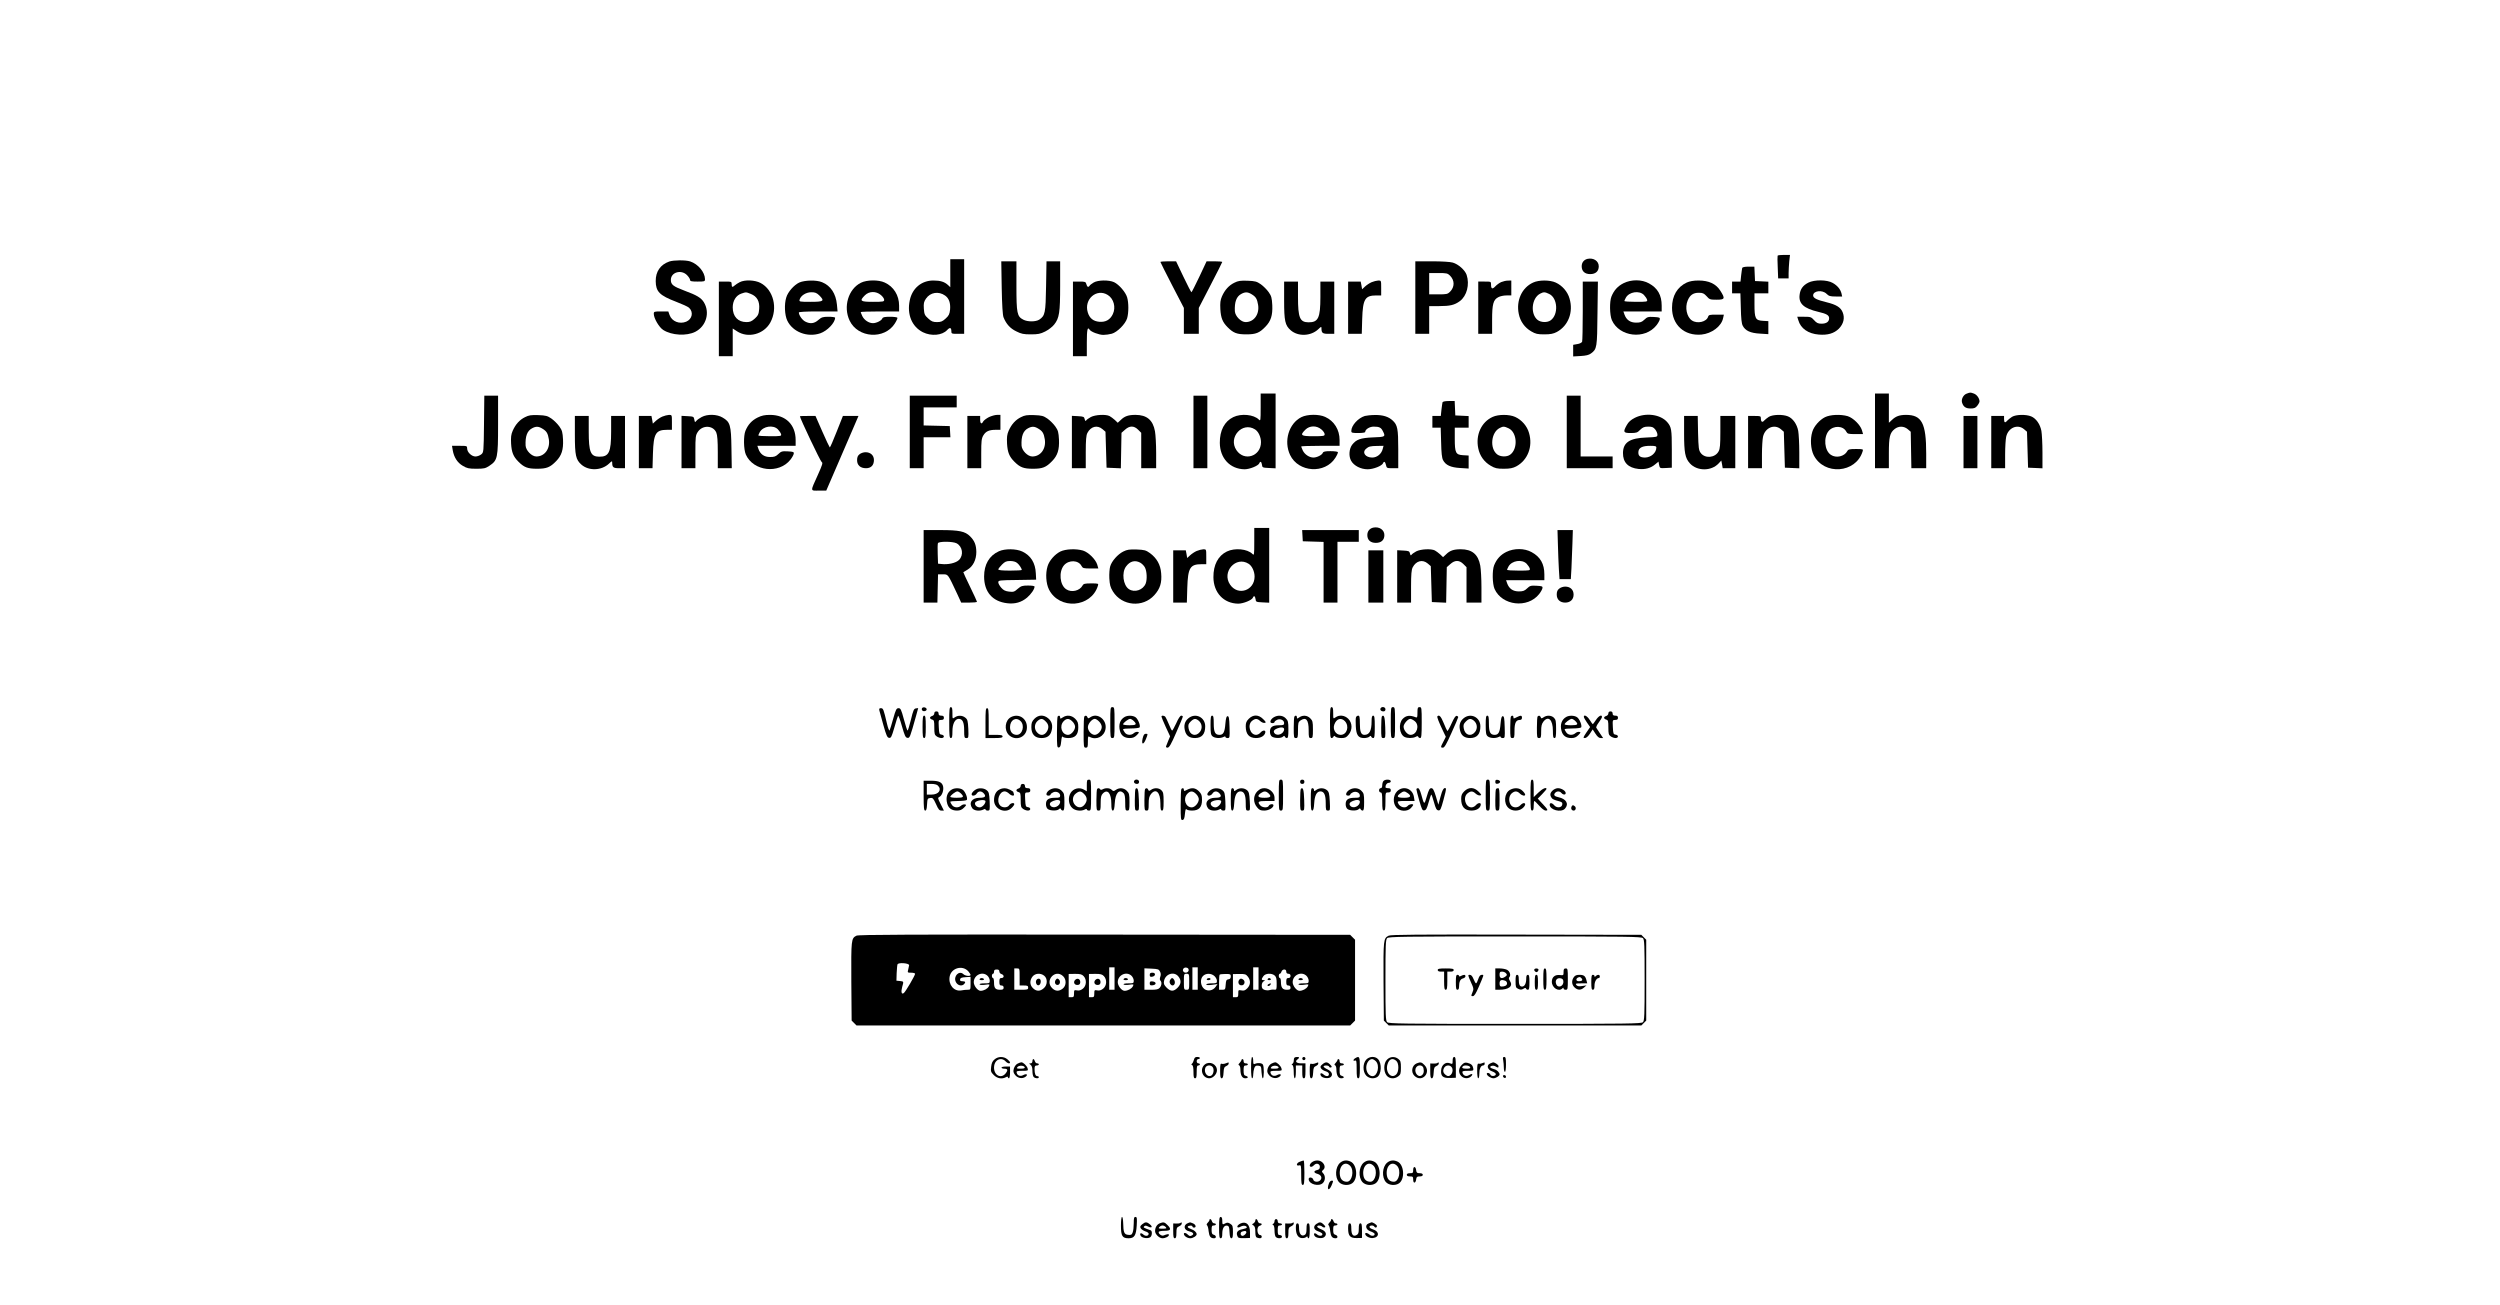 <svg xmlns="http://www.w3.org/2000/svg" version="1.0" width="2344pt" height="1224pt" viewBox="0 0 2344 1224" preserveAspectRatio="xMidYMid meet">

<g transform="translate(0,1224) scale(0.1,-0.1)" fill="#000000" stroke="none">
<path d="M16667 9843 c-2 -5 -2 -54 1 -110 l4 -103 49 0 49 0 0 49 c0 26 3 76 6 110 l7 61 -56 0 c-31 0 -58 -3 -60 -7z"/>
<path d="M14885 9813 c-34 -8 -55 -34 -55 -70 0 -46 29 -73 80 -73 51 0 80 27 80 73 0 50 -49 82 -105 70z"/>
<path d="M8910 9678 l0 -131 -22 21 c-33 30 -71 42 -137 42 -111 0 -198 -73 -221 -186 -28 -132 20 -247 123 -299 79 -39 180 -30 227 20 26 28 40 25 40 -11 0 -23 3 -24 60 -24 l60 0 0 350 0 350 -65 0 -65 0 0 -132z m-49 -209 c37 -26 52 -70 47 -131 -5 -44 -11 -57 -42 -85 -29 -27 -44 -33 -81 -33 -37 0 -52 6 -82 34 -33 30 -37 39 -41 92 -3 50 0 65 20 94 40 59 118 72 179 29z"/>
<path d="M6275 9788 c-83 -29 -128 -94 -127 -184 1 -99 36 -134 193 -194 55 -21 108 -45 119 -55 44 -40 31 -107 -26 -131 -63 -26 -134 2 -156 62 l-12 34 -68 0 c-64 0 -68 -1 -68 -23 0 -41 50 -127 89 -151 80 -51 218 -58 300 -17 103 53 140 181 80 278 -26 41 -65 65 -179 107 -109 41 -130 57 -130 102 0 71 96 100 151 45 16 -16 29 -37 29 -45 0 -13 13 -16 70 -16 66 0 70 1 70 23 -1 65 -64 141 -139 166 -42 14 -155 13 -196 -1z"/>
<path d="M9392 9543 c3 -162 9 -258 17 -278 25 -63 63 -105 120 -132 47 -24 69 -28 136 -28 67 0 89 4 135 27 30 15 68 44 84 65 48 60 56 112 56 365 l0 228 -64 0 -64 0 -4 -232 c-4 -254 -9 -278 -64 -315 -33 -21 -109 -22 -150 0 -58 30 -64 59 -64 316 l0 231 -71 0 -71 0 4 -247z"/>
<path d="M10880 9784 c0 -4 50 -102 110 -219 l110 -212 0 -122 0 -121 70 0 70 0 0 122 0 121 110 213 c61 117 110 215 110 218 0 3 -33 6 -73 6 l-74 0 -68 -145 c-38 -80 -71 -145 -74 -145 -3 0 -37 65 -75 145 l-69 145 -73 0 c-41 0 -74 -3 -74 -6z"/>
<path d="M13270 9450 l0 -340 65 0 65 0 0 130 0 130 94 0 c102 0 144 10 194 47 65 49 93 155 63 246 -15 44 -77 100 -130 115 -22 7 -105 12 -195 12 l-156 0 0 -340z m325 206 c45 -45 45 -107 0 -152 -22 -22 -33 -24 -110 -24 l-85 0 0 100 0 100 85 0 c77 0 88 -2 110 -24z"/>
<path d="M16335 9728 c-2 -7 -6 -39 -10 -70 l-6 -58 -40 0 -39 0 0 -55 0 -55 39 0 39 0 4 -137 c2 -97 7 -147 18 -167 24 -47 72 -69 161 -74 l79 -5 0 61 0 61 -52 3 c-69 4 -78 21 -78 156 l0 102 65 0 65 0 0 55 0 54 -62 3 -63 3 -3 68 -3 67 -55 0 c-35 0 -56 -5 -59 -12z"/>
<path d="M6935 9594 c-16 -8 -37 -22 -46 -30 -22 -20 -29 -18 -29 11 0 24 -3 25 -60 25 l-60 0 0 -350 0 -350 65 0 65 0 0 130 0 130 40 -26 c103 -68 252 -29 313 83 72 133 29 306 -92 370 -53 28 -149 32 -196 7z m105 -110 c58 -23 84 -70 78 -141 -4 -49 -10 -61 -41 -90 -29 -26 -45 -33 -78 -33 -80 0 -129 52 -129 138 0 62 31 112 80 129 45 15 43 16 90 -3z"/>
<path d="M7494 9591 c-49 -23 -107 -88 -122 -140 -20 -63 -15 -165 9 -216 51 -108 189 -161 310 -120 66 23 139 99 139 146 0 5 -28 9 -61 9 -54 0 -66 -4 -96 -30 -38 -34 -77 -39 -123 -15 -28 14 -60 60 -60 85 0 6 61 10 181 10 l182 0 -6 65 c-10 102 -58 176 -139 209 -52 22 -162 20 -214 -3z m187 -120 c53 -53 43 -61 -80 -61 -104 0 -109 1 -104 20 10 38 60 70 110 70 36 0 50 -6 74 -29z"/>
<path d="M8072 9589 c-118 -59 -168 -225 -106 -355 78 -164 327 -180 424 -27 16 25 27 50 24 54 -3 5 -34 9 -70 9 -49 0 -66 -4 -71 -15 -7 -21 -56 -45 -88 -45 -39 0 -82 29 -100 66 -8 18 -15 35 -15 38 0 3 81 6 180 6 l180 0 0 54 c0 97 -51 179 -135 217 -58 27 -167 26 -223 -2z m187 -115 c17 -14 31 -34 31 -45 0 -17 -8 -19 -105 -19 -119 0 -129 8 -76 61 40 40 105 41 150 3z"/>
<path d="M10254 9591 c-18 -11 -35 -24 -38 -30 -12 -18 -23 -12 -30 14 -6 23 -11 25 -66 25 l-60 0 0 -350 0 -350 65 0 65 0 0 130 c0 120 7 150 26 119 12 -20 88 -49 129 -49 22 0 57 5 79 11 51 14 128 91 144 145 15 52 15 145 0 196 -14 48 -76 120 -122 142 -49 23 -152 21 -192 -3z m133 -117 c56 -35 77 -116 47 -179 -25 -53 -67 -77 -127 -72 -57 5 -92 34 -108 88 -38 124 84 229 188 163z"/>
<path d="M11573 9589 c-51 -25 -89 -67 -116 -128 -15 -35 -18 -59 -15 -120 5 -83 21 -122 69 -170 53 -53 86 -66 174 -66 90 0 123 13 179 71 52 53 69 107 65 202 -4 70 -8 86 -34 123 -17 24 -50 57 -74 74 -38 26 -52 30 -124 33 -68 2 -89 -1 -124 -19z m164 -109 c38 -23 50 -43 59 -99 14 -88 -39 -161 -117 -161 -43 0 -98 55 -101 102 -4 88 15 138 60 162 37 20 61 20 99 -4z"/>
<path d="M12860 9594 c-19 -8 -47 -27 -62 -41 l-27 -25 -6 36 -7 36 -59 0 -59 0 0 -245 0 -245 64 0 64 0 4 138 c6 188 26 222 133 222 l45 0 0 70 c0 70 0 70 -27 70 -16 -1 -44 -8 -63 -16z"/>
<path d="M14075 9595 c-16 -7 -41 -25 -54 -39 -28 -30 -41 -26 -41 15 0 29 0 29 -60 29 l-60 0 0 -245 0 -245 65 0 65 0 0 130 c0 149 11 190 59 214 16 9 50 16 76 16 l45 0 0 70 0 70 -32 -1 c-18 0 -46 -7 -63 -14z"/>
<path d="M14375 9591 c-106 -48 -161 -169 -135 -294 14 -70 55 -128 117 -164 41 -24 59 -28 123 -28 58 0 85 6 116 22 108 58 158 186 120 314 -18 64 -68 122 -130 150 -55 25 -157 25 -211 0z m150 -107 c81 -38 89 -195 13 -248 -31 -22 -90 -20 -121 4 -71 56 -57 206 24 247 32 17 44 16 84 -3z"/>
<path d="M15223 9585 c-54 -27 -90 -66 -114 -125 -19 -47 -17 -174 4 -222 70 -157 310 -185 418 -48 15 19 29 44 31 55 3 18 -3 20 -56 23 -53 3 -62 0 -88 -25 -24 -23 -38 -28 -78 -28 -55 0 -91 26 -109 76 l-10 29 180 0 179 0 0 54 c0 99 -38 165 -119 209 -68 38 -165 38 -238 2z m190 -110 c13 -14 27 -34 30 -45 5 -19 0 -20 -104 -20 -60 0 -109 3 -109 8 1 4 7 18 14 31 31 55 125 70 169 26z"/>
<path d="M15815 9591 c-89 -42 -138 -124 -138 -236 -1 -160 115 -266 275 -252 97 9 189 78 204 155 l7 32 -71 0 c-62 0 -71 -2 -77 -20 -15 -48 -101 -68 -151 -35 -49 32 -68 122 -40 188 21 51 52 72 103 72 38 0 49 -5 74 -32 27 -31 33 -33 94 -33 78 0 82 10 35 84 -41 65 -108 96 -205 96 -47 0 -83 -7 -110 -19z"/>
<path d="M16955 9590 c-51 -26 -76 -61 -82 -115 -10 -82 40 -127 176 -159 78 -18 101 -32 101 -60 0 -33 -26 -51 -72 -51 -32 0 -46 7 -69 33 -27 30 -33 32 -93 32 l-65 0 10 -32 c22 -78 93 -127 192 -135 84 -7 143 11 188 55 45 46 58 102 35 156 -19 45 -60 70 -150 92 -91 22 -126 39 -126 64 0 44 86 55 126 15 21 -21 34 -25 86 -25 l60 0 -6 28 c-10 40 -38 74 -82 99 -53 31 -171 32 -229 3z"/>
<path d="M12040 9423 c0 -193 9 -233 61 -279 69 -61 189 -57 259 9 27 26 30 27 30 9 0 -44 10 -52 66 -52 l54 0 0 245 0 245 -65 0 -65 0 0 -146 c0 -195 -20 -237 -112 -236 -81 1 -98 43 -98 237 l0 145 -65 0 -65 0 0 -177z"/>
<path d="M14840 9326 c0 -151 -3 -282 -6 -290 -4 -9 -23 -19 -45 -22 l-39 -7 0 -54 0 -55 70 4 c50 3 77 9 97 24 56 41 58 53 61 377 l4 297 -71 0 -71 0 0 -274z"/>
<path d="M18439 8549 c-31 -11 -52 -53 -43 -83 12 -40 35 -56 80 -56 34 0 47 5 63 26 12 15 21 33 21 40 0 29 -25 64 -53 74 -34 12 -33 12 -68 -1z"/>
<path d="M11820 8419 c0 -123 -1 -129 -17 -113 -48 48 -166 59 -240 23 -82 -40 -127 -125 -126 -241 1 -145 96 -246 232 -248 48 0 129 33 138 56 9 23 21 16 25 -13 3 -27 6 -28 66 -31 l62 -3 0 351 0 350 -70 0 -70 0 0 -131z m-53 -205 c32 -20 56 -72 56 -120 0 -132 -157 -184 -230 -75 -81 119 55 271 174 195z"/>
<path d="M17580 8200 l0 -350 65 0 65 0 0 140 c0 155 9 192 55 228 37 29 86 28 122 -2 l28 -24 3 -171 3 -171 70 0 69 0 0 138 c0 284 -41 362 -189 362 -61 0 -97 -13 -133 -48 l-28 -26 0 137 0 137 -65 0 -65 0 0 -350z"/>
<path d="M4538 8264 c-3 -266 -3 -266 -27 -285 -13 -10 -36 -19 -53 -19 -36 0 -78 40 -78 75 0 24 -2 25 -71 25 l-71 0 7 -42 c11 -65 44 -117 95 -146 39 -23 56 -27 126 -27 72 0 85 3 123 28 76 51 81 70 81 385 l0 272 -65 0 -64 0 -3 -266z"/>
<path d="M8530 8190 l0 -340 65 0 65 0 0 145 0 145 126 0 125 0 -3 53 -3 52 -122 3 -123 3 0 84 0 85 155 0 155 0 0 55 0 55 -220 0 -220 0 0 -340z"/>
<path d="M11190 8190 l0 -340 65 0 65 0 0 340 0 340 -65 0 -65 0 0 -340z"/>
<path d="M14690 8190 l0 -340 215 0 215 0 0 55 0 55 -150 0 -150 0 0 285 0 285 -65 0 -65 0 0 -340z"/>
<path d="M13525 8468 c-2 -7 -6 -39 -10 -70 l-6 -58 -40 0 -39 0 0 -55 0 -55 39 0 39 0 4 -137 c2 -97 7 -147 18 -167 24 -47 72 -69 161 -74 l79 -5 0 61 0 61 -52 3 c-69 4 -78 21 -78 156 l0 102 65 0 65 0 0 55 0 54 -62 3 -63 3 -3 68 -3 67 -55 0 c-35 0 -56 -5 -59 -12z"/>
<path d="M4923 8329 c-51 -25 -89 -67 -116 -128 -15 -35 -18 -59 -15 -120 5 -83 21 -122 69 -170 53 -53 86 -66 174 -66 90 0 123 13 179 71 52 53 69 107 65 202 -4 70 -8 86 -34 123 -17 24 -50 57 -74 74 -38 26 -52 30 -124 33 -68 2 -89 -1 -124 -19z m164 -109 c38 -23 50 -43 59 -99 14 -88 -39 -161 -117 -161 -43 0 -98 55 -101 102 -4 88 15 138 60 162 37 20 61 20 99 -4z"/>
<path d="M6210 8334 c-19 -8 -47 -27 -62 -41 l-27 -25 -6 36 -7 36 -59 0 -59 0 0 -245 0 -245 64 0 64 0 4 138 c6 188 26 222 133 222 l45 0 0 70 c0 70 0 70 -27 70 -16 -1 -44 -8 -63 -16z"/>
<path d="M6579 8330 c-19 -10 -42 -26 -50 -36 -13 -16 -14 -15 -19 12 -5 28 -8 29 -63 32 l-57 3 0 -246 0 -245 65 0 65 0 0 154 c0 143 2 155 23 187 44 66 144 62 173 -7 10 -23 14 -79 14 -184 l0 -150 66 0 65 0 -3 188 c-3 217 -12 246 -83 287 -53 32 -142 34 -196 5z"/>
<path d="M7103 8325 c-54 -27 -90 -66 -114 -125 -19 -47 -17 -174 4 -222 70 -157 310 -185 418 -48 15 19 29 44 31 55 3 18 -3 20 -56 23 -53 3 -62 0 -88 -25 -24 -23 -38 -28 -78 -28 -55 0 -91 26 -109 76 l-10 29 180 0 179 0 0 54 c0 144 -93 236 -240 236 -51 0 -78 -6 -117 -25z m190 -110 c13 -14 27 -34 30 -45 5 -19 0 -20 -104 -20 -60 0 -109 3 -109 8 1 4 7 18 14 31 31 55 125 70 169 26z"/>
<path d="M9272 8329 c-23 -12 -47 -30 -53 -40 -15 -30 -29 -22 -29 16 l0 35 -60 0 -60 0 0 -245 0 -245 65 0 65 0 0 138 c0 119 3 141 20 170 23 38 54 52 116 52 l44 0 0 70 0 70 -32 0 c-18 0 -52 -10 -76 -21z"/>
<path d="M9573 8329 c-51 -25 -89 -67 -116 -128 -15 -35 -18 -59 -15 -120 5 -83 21 -122 69 -170 53 -53 86 -66 174 -66 90 0 123 13 179 71 52 53 69 107 65 202 -4 70 -8 86 -34 123 -17 24 -50 57 -74 74 -38 26 -52 30 -124 33 -68 2 -89 -1 -124 -19z m164 -109 c38 -23 50 -43 59 -99 14 -88 -39 -161 -117 -161 -43 0 -98 55 -101 102 -4 88 15 138 60 162 37 20 61 20 99 -4z"/>
<path d="M10228 8330 c-20 -11 -40 -25 -44 -32 -6 -9 -10 -5 -14 12 -5 23 -11 25 -63 28 l-57 3 0 -246 0 -245 65 0 65 0 0 150 c0 114 4 158 15 180 32 62 93 78 142 36 l28 -24 5 -169 5 -168 67 -3 67 -3 3 166 3 167 33 29 c43 39 84 39 123 0 l29 -29 0 -166 0 -166 70 0 70 0 0 143 c0 79 -5 170 -11 203 -19 106 -77 154 -183 154 -66 0 -102 -12 -138 -48 l-28 -26 -27 26 c-16 14 -38 31 -50 37 -35 18 -133 13 -175 -9z"/>
<path d="M12202 8329 c-118 -59 -168 -225 -106 -355 78 -164 327 -180 424 -27 16 25 27 50 24 54 -3 5 -34 9 -70 9 -49 0 -66 -4 -71 -15 -7 -21 -56 -45 -88 -45 -39 0 -82 29 -100 66 -8 18 -15 35 -15 38 0 3 81 6 180 6 l180 0 0 54 c0 97 -51 179 -135 217 -58 27 -167 26 -223 -2z m187 -115 c17 -14 31 -34 31 -45 0 -17 -8 -19 -105 -19 -119 0 -129 8 -76 61 40 40 105 41 150 3z"/>
<path d="M12797 8340 c-63 -19 -127 -89 -127 -140 0 -18 6 -20 65 -20 37 0 65 4 65 10 0 24 41 50 79 50 53 0 69 -8 86 -41 28 -54 25 -56 -92 -60 -117 -5 -157 -19 -196 -70 -28 -39 -33 -106 -9 -149 26 -47 91 -80 155 -80 54 0 134 32 144 56 9 23 21 16 28 -16 6 -29 9 -30 61 -30 l54 0 0 179 c0 191 -7 226 -52 268 -38 36 -92 53 -165 52 -37 0 -81 -5 -96 -9z m168 -307 c-11 -48 -53 -83 -99 -83 -64 0 -98 47 -58 82 25 22 40 26 106 27 l58 1 -7 -27z"/>
<path d="M13995 8331 c-106 -48 -161 -169 -135 -294 14 -70 55 -128 117 -164 41 -24 59 -28 123 -28 58 0 85 6 116 22 108 58 158 186 120 314 -18 64 -68 122 -130 150 -55 25 -157 25 -211 0z m150 -107 c81 -38 89 -195 13 -248 -31 -22 -90 -20 -121 4 -71 56 -57 206 24 247 32 17 44 16 84 -3z"/>
<path d="M15329 8323 c-39 -20 -60 -39 -76 -68 -37 -66 -33 -75 36 -75 53 0 63 3 89 30 25 24 39 30 76 30 36 0 48 -5 65 -26 12 -15 21 -37 21 -49 0 -22 -4 -23 -102 -27 -157 -5 -220 -46 -221 -145 -1 -89 49 -140 147 -150 62 -6 114 8 156 44 l30 25 6 -32 c7 -31 7 -31 63 -28 l56 3 0 170 c0 190 -4 210 -42 256 -63 74 -202 93 -304 42z m201 -279 c0 -49 -50 -93 -106 -94 -48 0 -67 17 -62 57 4 36 38 53 111 53 45 0 57 -3 57 -16z"/>
<path d="M16585 8332 c-16 -11 -36 -26 -44 -35 -17 -21 -31 -13 -31 19 0 23 -3 24 -60 24 l-60 0 0 -245 0 -245 65 0 65 0 0 128 c0 70 5 145 10 167 19 85 107 122 167 71 l28 -24 5 -169 5 -168 68 -3 67 -3 0 149 c0 82 -5 173 -10 202 -12 63 -50 117 -96 136 -48 20 -142 18 -179 -4z"/>
<path d="M17112 8329 c-52 -26 -105 -86 -120 -138 -21 -68 -15 -161 13 -218 97 -193 396 -171 459 35 7 21 5 22 -63 22 -60 0 -72 -3 -81 -20 -27 -50 -104 -68 -153 -35 -61 39 -72 164 -21 225 45 52 135 50 164 -6 12 -22 19 -24 86 -24 l72 0 -11 38 c-16 49 -82 114 -133 130 -66 19 -162 15 -212 -9z"/>
<path d="M18865 8332 c-16 -11 -36 -26 -44 -35 -20 -25 -31 -21 -31 13 l0 30 -60 0 -60 0 0 -245 0 -245 65 0 65 0 0 128 c0 70 5 145 10 167 19 85 107 122 167 71 l28 -24 5 -169 5 -168 68 -3 67 -3 0 149 c0 82 -5 173 -10 202 -12 63 -50 117 -96 136 -48 20 -142 18 -179 -4z"/>
<path d="M5390 8163 c0 -193 9 -233 61 -279 69 -61 189 -57 259 9 27 26 30 27 30 9 0 -44 10 -52 66 -52 l54 0 0 245 0 245 -65 0 -65 0 0 -146 c0 -195 -20 -237 -112 -236 -81 1 -98 43 -98 237 l0 145 -65 0 -65 0 0 -177z"/>
<path d="M7500 8337 c0 -18 192 -422 204 -429 13 -7 7 -25 -36 -121 -72 -160 -73 -147 10 -147 l69 0 118 273 c65 149 133 307 151 350 l33 77 -73 0 -73 0 -59 -149 c-32 -82 -61 -148 -64 -146 -3 2 -35 69 -70 149 l-64 146 -73 0 c-40 0 -73 -1 -73 -3z"/>
<path d="M15790 8179 c0 -184 10 -234 54 -283 68 -75 201 -75 270 -1 l25 27 7 -36 6 -36 59 0 59 0 0 245 0 245 -70 0 -70 0 0 -150 c0 -118 -3 -158 -16 -181 -32 -62 -127 -71 -168 -16 -19 26 -21 45 -25 188 l-3 159 -64 0 -64 0 0 -161z"/>
<path d="M18410 8095 l0 -245 65 0 65 0 0 245 0 245 -65 0 -65 0 0 -245z"/>
<path d="M8059 7981 c-17 -13 -23 -29 -23 -56 0 -47 31 -75 84 -75 47 0 74 28 74 77 0 44 -32 73 -79 73 -18 0 -43 -8 -56 -19z"/>
<path d="M12875 7293 c-34 -8 -55 -34 -55 -70 0 -46 29 -73 80 -73 51 0 80 27 80 73 0 50 -49 82 -105 70z"/>
<path d="M11760 7159 c0 -123 -1 -129 -17 -113 -48 48 -166 59 -240 23 -82 -40 -127 -125 -126 -241 1 -145 96 -246 232 -248 48 0 129 33 138 56 9 23 21 16 25 -13 3 -27 6 -28 66 -31 l62 -3 0 351 0 350 -70 0 -70 0 0 -131z m-53 -205 c32 -20 56 -72 56 -120 0 -132 -157 -184 -230 -75 -81 119 55 271 174 195z"/>
<path d="M8660 6930 l0 -340 65 0 64 0 3 133 3 132 45 0 c51 0 45 7 134 -182 l38 -83 74 0 c41 0 74 3 74 8 0 4 -29 67 -65 141 -36 74 -64 135 -63 136 2 1 19 11 38 23 53 31 84 93 84 167 -1 65 -16 104 -59 147 -46 46 -101 58 -277 58 l-158 0 0 -340z m309 216 c56 -30 68 -110 23 -156 -30 -29 -102 -46 -167 -38 l-30 3 -3 89 c-2 49 -1 95 2 103 7 18 138 18 175 -1z"/>
<path d="M12212 7218 l3 -53 98 -3 97 -3 0 -284 0 -285 65 0 65 0 0 285 0 285 100 0 100 0 0 55 0 55 -266 0 -265 0 3 -52z"/>
<path d="M14607 7133 c2 -76 6 -180 9 -230 l6 -93 53 0 53 0 6 103 c3 56 7 159 9 230 l4 127 -72 0 -72 0 4 -137z"/>
<path d="M9365 7071 c-90 -41 -138 -123 -138 -236 0 -145 78 -235 217 -251 73 -9 134 9 186 53 38 33 70 79 70 103 0 6 -25 10 -61 10 -54 0 -65 -4 -97 -31 -31 -28 -40 -31 -81 -26 -34 4 -52 12 -73 36 -15 17 -28 40 -28 51 0 19 9 20 178 22 l177 3 -3 58 c-4 99 -47 168 -127 206 -58 27 -163 28 -220 2z m171 -109 c20 -15 44 -52 44 -66 0 -3 -49 -6 -110 -6 -73 0 -110 4 -110 11 0 6 15 26 34 45 28 28 41 34 78 34 26 0 52 -7 64 -18z"/>
<path d="M9942 7069 c-52 -26 -105 -86 -120 -138 -21 -68 -15 -161 13 -218 97 -193 396 -171 459 35 7 21 5 22 -63 22 -60 0 -72 -3 -81 -20 -27 -50 -104 -68 -153 -35 -61 39 -72 164 -21 225 45 52 135 50 164 -6 12 -22 19 -24 86 -24 l72 0 -11 38 c-16 49 -82 114 -133 130 -66 19 -162 15 -212 -9z"/>
<path d="M10532 7069 c-52 -26 -109 -90 -123 -140 -6 -20 -10 -70 -8 -111 4 -62 9 -83 34 -124 85 -136 280 -154 388 -34 54 60 72 116 64 206 -6 79 -41 141 -105 188 -39 28 -53 31 -125 34 -68 2 -89 -1 -125 -19z m158 -104 c16 -9 37 -29 45 -46 18 -34 22 -111 7 -150 -24 -61 -104 -88 -157 -53 -55 36 -70 156 -27 213 36 49 82 62 132 36z"/>
<path d="M11220 7074 c-19 -8 -47 -27 -62 -41 l-27 -25 -6 36 -7 36 -59 0 -59 0 0 -245 0 -245 64 0 64 0 4 138 c6 188 26 222 133 222 l45 0 0 70 c0 70 0 70 -27 70 -16 -1 -44 -8 -63 -16z"/>
<path d="M13278 7070 c-20 -11 -40 -25 -44 -32 -6 -9 -10 -5 -14 12 -5 23 -11 25 -63 28 l-57 3 0 -246 0 -245 65 0 65 0 0 150 c0 114 4 158 15 180 32 62 93 78 142 36 l28 -24 5 -169 5 -168 67 -3 67 -3 3 166 3 167 33 29 c43 39 84 39 123 0 l29 -29 0 -166 0 -166 70 0 70 0 0 143 c0 79 -5 170 -11 203 -19 106 -77 154 -183 154 -66 0 -102 -12 -138 -48 l-28 -26 -27 26 c-16 14 -38 31 -50 37 -35 18 -133 13 -175 -9z"/>
<path d="M14123 7065 c-54 -27 -90 -66 -114 -125 -19 -47 -17 -174 4 -222 70 -157 310 -185 418 -48 15 19 29 44 31 55 3 18 -3 20 -56 23 -53 3 -62 0 -88 -25 -24 -23 -38 -28 -78 -28 -55 0 -91 26 -109 76 l-10 29 180 0 179 0 0 54 c0 99 -38 165 -119 209 -68 38 -165 38 -238 2z m190 -110 c13 -14 27 -34 30 -45 5 -19 0 -20 -104 -20 -60 0 -109 3 -109 8 1 4 7 18 14 31 31 55 125 70 169 26z"/>
<path d="M12830 6835 l0 -245 70 0 70 0 0 245 0 245 -70 0 -70 0 0 -245z"/>
<path d="M14619 6721 c-17 -13 -23 -29 -23 -56 0 -46 31 -75 79 -75 48 0 79 29 79 75 0 46 -31 75 -79 75 -18 0 -43 -8 -56 -19z"/>
<path d="M8645 5600 c-4 -7 -3 -16 3 -22 14 -14 45 -2 40 15 -6 16 -34 21 -43 7z"/>
<path d="M8900 5465 c0 -122 2 -145 15 -145 12 0 15 14 15 64 0 69 24 116 59 116 36 0 51 -32 51 -108 0 -66 2 -72 21 -72 20 0 21 4 18 86 -4 76 -7 88 -28 105 -28 23 -69 24 -99 3 -22 -15 -22 -15 -22 40 0 43 -3 56 -15 56 -13 0 -15 -23 -15 -145z"/>
<path d="M10410 5465 c0 -138 1 -145 20 -145 19 0 20 7 20 145 0 138 -1 145 -20 145 -19 0 -20 -7 -20 -145z"/>
<path d="M12470 5465 c0 -118 3 -145 14 -145 8 0 16 6 19 13 4 10 7 10 18 0 7 -7 32 -13 55 -13 35 0 47 5 68 31 38 45 37 110 -3 150 -34 33 -83 39 -119 13 -22 -15 -22 -15 -22 40 0 43 -3 56 -15 56 -13 0 -15 -23 -15 -145z m140 13 c44 -48 19 -128 -40 -128 -46 0 -77 51 -59 98 20 54 64 67 99 30z"/>
<path d="M12945 5600 c-9 -15 4 -30 26 -30 12 0 19 7 19 20 0 21 -33 29 -45 10z"/>
<path d="M13040 5465 c0 -138 1 -145 20 -145 19 0 20 7 20 145 0 138 -1 145 -20 145 -19 0 -20 -7 -20 -145z"/>
<path d="M13290 5559 c0 -45 -2 -50 -17 -44 -54 22 -91 17 -122 -16 -41 -44 -31 -142 17 -168 27 -14 78 -14 105 0 16 9 22 9 25 0 2 -6 10 -11 18 -11 11 0 14 27 14 145 0 138 -1 145 -20 145 -17 0 -20 -7 -20 -51z m-26 -80 c49 -38 22 -129 -39 -129 -29 0 -65 43 -65 77 0 26 41 73 63 73 8 0 26 -9 41 -21z"/>
<path d="M8245 5578 c3 -13 21 -75 38 -138 27 -96 36 -116 53 -118 18 -3 24 9 49 95 15 54 31 104 35 111 3 7 20 -36 36 -95 26 -91 34 -109 52 -111 22 -3 24 2 81 206 l20 73 -22 -3 c-18 -3 -25 -17 -46 -105 -14 -57 -28 -103 -32 -103 -3 0 -19 47 -34 105 -25 93 -31 105 -50 105 -20 0 -26 -12 -50 -97 -15 -54 -30 -104 -34 -111 -4 -7 -15 21 -25 64 -32 136 -35 144 -57 144 -15 0 -18 -5 -14 -22z"/>
<path d="M9240 5460 l0 -140 80 0 c64 0 80 3 80 15 0 12 -14 15 -65 15 l-65 0 0 125 c0 104 -2 125 -15 125 -13 0 -15 -22 -15 -140z"/>
<path d="M8760 5551 c0 -10 -9 -21 -20 -24 -11 -3 -20 -10 -20 -17 0 -7 9 -14 20 -17 18 -5 20 -14 20 -74 0 -59 3 -70 22 -83 12 -9 33 -16 45 -16 30 0 30 28 1 32 -21 3 -23 9 -26 71 -3 66 -3 67 23 67 18 0 25 5 25 20 0 15 -7 20 -25 20 -18 0 -25 5 -25 20 0 13 -7 20 -20 20 -13 0 -20 -7 -20 -19z"/>
<path d="M15080 5551 c0 -10 -9 -21 -20 -24 -11 -3 -20 -10 -20 -17 0 -7 9 -14 20 -17 18 -5 20 -14 20 -74 0 -59 3 -70 22 -83 12 -9 33 -16 45 -16 30 0 30 28 1 32 -21 3 -23 9 -26 71 -3 66 -3 67 23 67 18 0 25 5 25 20 0 15 -7 20 -25 20 -18 0 -25 5 -25 20 0 13 -7 20 -20 20 -13 0 -20 -7 -20 -19z"/>
<path d="M8650 5425 c0 -87 3 -105 15 -105 12 0 15 18 15 105 0 87 -3 105 -15 105 -12 0 -15 -18 -15 -105z"/>
<path d="M9480 5517 c-57 -29 -68 -120 -21 -168 59 -58 155 -28 168 53 14 92 -67 155 -147 115z m88 -37 c43 -40 19 -130 -35 -130 -39 0 -63 27 -63 72 0 67 54 99 98 58z"/>
<path d="M9699 5501 c-24 -25 -29 -38 -29 -79 0 -66 33 -102 94 -102 53 0 83 21 95 66 14 50 4 90 -31 119 -42 35 -91 34 -129 -4z m106 -26 c27 -26 31 -54 14 -88 -25 -46 -67 -50 -99 -10 -26 33 -21 79 11 106 29 23 45 22 74 -8z"/>
<path d="M9917 5523 c-4 -3 -7 -71 -7 -150 0 -132 1 -144 18 -141 13 2 18 16 22 58 3 33 8 50 13 43 5 -7 28 -13 53 -13 65 0 94 31 94 100 0 44 -5 56 -29 81 -34 33 -78 38 -116 13 -23 -15 -25 -15 -25 0 0 16 -12 21 -23 9z m138 -48 c14 -13 25 -35 25 -48 0 -34 -36 -77 -66 -77 -58 0 -85 81 -42 127 28 30 53 29 83 -2z"/>
<path d="M10167 5523 c-4 -3 -7 -71 -7 -150 0 -136 1 -143 20 -143 18 0 20 7 20 55 0 52 1 55 19 45 61 -32 133 4 146 73 17 87 -74 159 -142 112 -19 -13 -22 -13 -27 0 -6 16 -18 19 -29 8z m138 -48 c15 -14 25 -36 25 -51 0 -34 -36 -74 -66 -74 -31 0 -64 37 -64 72 0 32 39 78 65 78 9 0 27 -11 40 -25z"/>
<path d="M10545 5518 c-44 -25 -60 -74 -44 -132 12 -44 42 -66 92 -66 28 0 45 7 65 27 24 24 25 28 9 31 -10 2 -26 -3 -36 -12 -25 -23 -67 -20 -85 6 -9 12 -16 26 -16 30 0 5 33 8 74 8 41 0 78 5 81 10 10 17 -15 79 -38 95 -25 18 -74 19 -102 3z m85 -38 c32 -32 24 -40 -40 -40 -33 0 -60 4 -60 9 0 13 50 51 66 51 8 0 23 -9 34 -20z"/>
<path d="M10890 5521 c0 -5 18 -49 40 -97 l41 -88 -17 -40 c-9 -23 -18 -47 -21 -53 -3 -8 3 -13 14 -13 15 0 33 30 81 141 34 77 62 144 62 150 0 5 -7 9 -15 9 -9 0 -28 -28 -46 -70 -18 -38 -35 -70 -39 -70 -4 0 -18 26 -30 58 -13 31 -28 63 -33 70 -11 14 -37 16 -37 3z"/>
<path d="M11142 5505 c-35 -29 -45 -69 -31 -119 12 -45 42 -66 94 -66 64 1 95 37 95 110 0 86 -92 130 -158 75z m97 -22 c32 -27 37 -73 11 -106 -38 -48 -96 -30 -106 35 -5 30 -2 41 19 62 31 31 47 32 76 9z"/>
<path d="M11350 5442 c0 -73 3 -92 18 -105 21 -19 73 -22 103 -7 13 7 19 7 19 0 0 -5 9 -10 20 -10 20 0 21 5 18 103 -2 83 -6 102 -18 102 -11 0 -16 -17 -21 -72 -6 -78 -19 -103 -55 -103 -41 0 -54 25 -54 106 0 59 -3 74 -15 74 -12 0 -15 -16 -15 -88z"/>
<path d="M11709 5501 c-23 -23 -29 -38 -29 -71 0 -73 31 -109 95 -110 46 0 80 19 88 50 7 27 -23 27 -46 0 -9 -11 -27 -20 -40 -20 -57 0 -84 94 -38 131 30 24 49 24 77 -2 12 -11 30 -19 41 -17 16 3 14 8 -14 36 -43 43 -92 44 -134 3z"/>
<path d="M11960 5523 c-45 -16 -67 -63 -30 -63 11 0 20 5 20 10 0 6 11 15 24 21 30 14 66 -3 66 -31 0 -17 -7 -20 -48 -20 -61 0 -85 -17 -85 -60 0 -20 7 -38 18 -46 24 -17 87 -18 104 -1 11 10 14 10 18 0 3 -7 11 -13 19 -13 11 0 14 18 14 80 0 73 -3 83 -25 105 -23 24 -60 31 -95 18z m80 -120 c0 -42 -64 -70 -90 -38 -14 17 -6 33 24 45 36 15 66 12 66 -7z"/>
<path d="M12137 5523 c-4 -3 -7 -51 -7 -105 0 -91 1 -98 20 -98 18 0 20 7 20 74 0 66 3 77 22 90 53 37 78 8 78 -90 0 -67 2 -74 20 -74 18 0 20 7 20 80 0 73 -3 83 -25 105 -28 29 -70 32 -103 9 -20 -14 -22 -14 -22 0 0 17 -12 21 -23 9z"/>
<path d="M12714 5515 c-4 -8 -4 -46 -2 -84 4 -84 23 -111 78 -111 20 0 42 6 49 13 11 10 14 10 18 0 3 -7 11 -13 19 -13 11 0 14 21 14 105 0 87 -3 105 -15 105 -11 0 -15 -13 -15 -54 0 -87 -20 -126 -67 -126 -32 0 -43 29 -43 109 0 57 -3 71 -15 71 -9 0 -18 -7 -21 -15z"/>
<path d="M12957 5524 c-4 -4 -7 -52 -7 -106 0 -92 1 -98 20 -98 20 0 21 5 18 102 -3 94 -11 121 -31 102z"/>
<path d="M13477 5524 c-6 -6 13 -54 56 -144 l23 -48 -22 -44 c-28 -53 -29 -58 -5 -58 14 0 33 32 80 138 34 75 63 142 63 147 1 6 -5 11 -14 13 -11 2 -25 -20 -49 -73 -18 -41 -36 -72 -39 -68 -4 5 -20 38 -35 76 -25 61 -41 78 -58 61z"/>
<path d="M13722 5505 c-35 -29 -45 -69 -31 -119 12 -45 42 -66 94 -66 64 1 95 37 95 110 0 86 -92 130 -158 75z m97 -22 c32 -27 37 -73 11 -106 -38 -48 -96 -30 -106 35 -5 30 -2 41 19 62 31 31 47 32 76 9z"/>
<path d="M13930 5442 c0 -73 3 -92 18 -105 21 -19 73 -22 103 -7 13 7 19 7 19 0 0 -5 9 -10 20 -10 20 0 21 5 18 103 -2 83 -6 102 -18 102 -11 0 -16 -17 -21 -72 -6 -78 -19 -103 -55 -103 -41 0 -54 25 -54 106 0 59 -3 74 -15 74 -12 0 -15 -16 -15 -88z"/>
<path d="M14167 5523 c-4 -3 -7 -51 -7 -105 0 -91 1 -98 20 -98 18 0 20 7 20 69 0 74 14 101 51 101 12 0 19 7 19 20 0 24 -11 25 -50 5 -27 -14 -30 -14 -30 0 0 16 -12 20 -23 8z"/>
<path d="M14417 5523 c-4 -3 -7 -51 -7 -105 0 -91 1 -98 20 -98 18 0 20 7 20 64 0 49 5 69 21 90 46 59 89 18 89 -86 0 -54 3 -68 15 -68 12 0 15 16 15 85 0 72 -3 88 -20 105 -24 24 -67 26 -97 5 -19 -13 -22 -13 -27 0 -6 16 -18 19 -29 8z"/>
<path d="M14685 5518 c-44 -25 -60 -74 -44 -132 12 -44 42 -66 92 -66 28 0 45 7 65 27 24 24 25 28 9 31 -10 2 -26 -3 -36 -12 -25 -23 -67 -20 -85 6 -9 12 -16 26 -16 30 0 5 33 8 74 8 41 0 78 5 81 10 10 17 -15 79 -38 95 -25 18 -74 19 -102 3z m85 -38 c32 -32 24 -40 -40 -40 -33 0 -60 4 -60 9 0 13 50 51 66 51 8 0 23 -9 34 -20z"/>
<path d="M14850 5519 c0 -6 13 -30 29 -53 l30 -43 -35 -51 c-31 -47 -33 -52 -14 -52 12 0 30 15 47 41 l26 40 26 -40 c18 -28 33 -41 49 -41 l23 0 -29 43 c-16 23 -31 47 -35 53 -4 6 7 29 23 50 16 21 30 45 30 52 0 26 -31 10 -56 -28 -15 -22 -28 -40 -30 -40 -2 0 -15 18 -29 40 -23 37 -55 54 -55 29z"/>
<path d="M10713 5315 c-13 -59 8 -62 31 -5 20 50 20 50 -2 50 -14 0 -21 -12 -29 -45z"/>
<path d="M10190 4875 l0 -54 -28 16 c-42 24 -97 11 -123 -30 -28 -45 -21 -113 16 -144 28 -25 82 -31 116 -13 13 7 19 7 19 0 0 -5 9 -10 20 -10 19 0 20 7 20 145 0 138 -1 145 -20 145 -18 0 -20 -7 -20 -55z m-25 -80 c30 -30 32 -64 4 -99 -25 -32 -61 -34 -89 -4 -29 32 -27 81 6 107 34 27 50 26 79 -4z"/>
<path d="M10635 4920 c-9 -15 4 -30 26 -30 12 0 19 7 19 20 0 21 -33 29 -45 10z"/>
<path d="M11990 4785 c0 -138 1 -145 20 -145 19 0 20 7 20 145 0 138 -1 145 -20 145 -19 0 -20 -7 -20 -145z"/>
<path d="M12190 4910 c0 -13 7 -20 20 -20 13 0 20 7 20 20 0 13 -7 20 -20 20 -13 0 -20 -7 -20 -20z"/>
<path d="M12972 4918 c-7 -7 -12 -25 -12 -40 0 -18 -5 -28 -15 -28 -8 0 -15 -9 -15 -20 0 -11 7 -20 15 -20 12 0 15 -16 15 -85 0 -69 3 -85 15 -85 12 0 15 16 15 85 0 84 0 85 25 85 18 0 25 5 25 20 0 15 -7 20 -25 20 -14 0 -25 4 -25 9 0 23 14 41 31 41 10 0 19 7 19 15 0 18 -50 21 -68 3z"/>
<path d="M13930 4785 c0 -138 1 -145 20 -145 19 0 20 7 20 145 0 138 -1 145 -20 145 -19 0 -20 -7 -20 -145z"/>
<path d="M14020 4910 c0 -16 5 -21 23 -18 12 2 22 10 22 18 0 8 -10 16 -22 18 -18 3 -23 -2 -23 -18z"/>
<path d="M14350 4785 c0 -122 2 -145 15 -145 11 0 15 12 15 45 0 25 3 45 6 45 4 0 24 -20 46 -45 22 -25 48 -45 59 -45 27 0 24 7 -27 62 l-46 50 41 42 c22 23 41 45 41 49 0 20 -39 2 -77 -35 l-43 -42 0 82 c0 66 -3 82 -15 82 -13 0 -15 -23 -15 -145z"/>
<path d="M8660 4780 c0 -116 3 -140 15 -140 10 0 15 15 17 58 3 53 5 57 30 60 24 3 29 -3 54 -57 22 -50 31 -61 51 -61 l23 0 -30 60 c-29 57 -29 60 -11 69 24 13 40 60 34 95 -8 41 -38 56 -115 56 l-68 0 0 -140z m134 94 c39 -39 7 -84 -60 -84 l-44 0 0 50 0 50 44 0 c27 0 51 -6 60 -16z"/>
<path d="M9570 4871 c0 -10 -9 -21 -20 -24 -11 -3 -20 -10 -20 -17 0 -7 9 -14 20 -17 18 -5 20 -14 20 -74 0 -59 3 -70 22 -83 12 -9 33 -16 45 -16 30 0 30 28 1 32 -21 3 -23 9 -26 71 -3 66 -3 67 23 67 18 0 25 5 25 20 0 15 -7 20 -25 20 -18 0 -25 5 -25 20 0 13 -7 20 -20 20 -13 0 -20 -7 -20 -19z"/>
<path d="M8925 4838 c-44 -25 -60 -74 -44 -132 12 -44 42 -66 92 -66 28 0 45 7 65 27 24 24 25 28 9 31 -10 2 -26 -3 -36 -12 -25 -23 -67 -20 -85 6 -9 12 -16 26 -16 30 0 5 33 8 74 8 41 0 78 5 81 10 10 17 -15 79 -38 95 -25 18 -74 19 -102 3z m85 -38 c32 -32 24 -40 -40 -40 -33 0 -60 4 -60 9 0 13 50 51 66 51 8 0 23 -9 34 -20z"/>
<path d="M9160 4843 c-24 -9 -50 -35 -50 -50 0 -20 34 -16 48 7 16 25 44 26 66 1 25 -28 12 -41 -40 -41 -71 0 -104 -47 -68 -98 17 -24 70 -30 105 -12 13 7 19 7 19 0 0 -5 9 -10 21 -10 20 0 21 4 18 86 -4 76 -7 88 -28 105 -22 18 -60 23 -91 12z m80 -116 c0 -24 -31 -57 -54 -57 -28 0 -51 24 -43 44 9 23 97 35 97 13z"/>
<path d="M9370 4837 c-32 -16 -50 -52 -50 -100 0 -84 107 -131 165 -72 14 13 25 29 25 35 0 18 -35 11 -48 -10 -16 -25 -63 -26 -85 -2 -38 42 -8 132 43 132 11 0 29 -9 40 -20 24 -24 55 -27 46 -4 -3 9 -6 17 -6 20 0 2 -13 10 -30 19 -35 18 -67 19 -100 2z"/>
<path d="M9860 4843 c-45 -16 -67 -63 -30 -63 11 0 20 5 20 10 0 6 11 15 24 21 30 14 66 -3 66 -31 0 -17 -7 -20 -48 -20 -61 0 -85 -17 -85 -60 0 -20 7 -38 18 -46 24 -17 87 -18 104 -1 11 10 14 10 18 0 3 -7 11 -13 19 -13 11 0 14 18 14 80 0 73 -3 83 -25 105 -23 24 -60 31 -95 18z m80 -120 c0 -42 -64 -70 -90 -38 -14 17 -6 33 24 45 36 15 66 12 66 -7z"/>
<path d="M10287 4843 c-4 -3 -7 -51 -7 -105 0 -91 1 -98 20 -98 18 0 20 7 20 70 0 57 4 74 21 91 44 44 79 1 79 -98 0 -47 4 -63 14 -63 10 0 15 19 18 69 5 94 41 136 82 95 12 -11 16 -36 16 -90 0 -67 2 -74 20 -74 18 0 20 7 20 80 0 73 -3 83 -25 105 -28 29 -70 32 -103 9 -20 -14 -24 -14 -38 0 -18 18 -56 21 -84 6 -13 -7 -21 -7 -25 0 -7 12 -19 13 -28 3z"/>
<path d="M10647 4844 c-4 -4 -7 -52 -7 -106 0 -92 1 -98 20 -98 20 0 21 5 18 102 -3 94 -11 121 -31 102z"/>
<path d="M10737 4843 c-4 -3 -7 -51 -7 -105 0 -91 1 -98 20 -98 18 0 20 7 20 64 0 49 5 69 21 90 46 59 89 18 89 -86 0 -54 3 -68 15 -68 12 0 15 16 15 85 0 72 -3 88 -20 105 -24 24 -67 26 -97 5 -19 -13 -22 -13 -27 0 -6 16 -18 19 -29 8z"/>
<path d="M11077 4843 c-4 -3 -7 -71 -7 -150 0 -132 1 -144 18 -141 13 2 18 16 22 58 3 33 8 50 13 43 5 -7 28 -13 53 -13 65 0 94 31 94 100 0 44 -5 56 -29 81 -33 33 -67 37 -111 14 -27 -14 -30 -14 -30 0 0 16 -12 20 -23 8z m138 -48 c14 -13 25 -35 25 -48 0 -34 -36 -77 -66 -77 -58 0 -85 81 -42 127 28 30 53 29 83 -2z"/>
<path d="M11370 4843 c-24 -9 -50 -35 -50 -50 0 -20 34 -16 48 7 16 25 44 26 66 1 25 -28 12 -41 -40 -41 -71 0 -104 -47 -68 -98 17 -24 70 -30 105 -12 13 7 19 7 19 0 0 -5 9 -10 21 -10 20 0 21 4 18 86 -4 76 -7 88 -28 105 -22 18 -60 23 -91 12z m80 -116 c0 -24 -31 -57 -54 -57 -28 0 -51 24 -43 44 9 23 97 35 97 13z"/>
<path d="M11540 4745 c0 -83 3 -105 14 -105 10 0 15 19 18 69 4 73 24 111 58 111 35 0 50 -33 50 -108 0 -67 2 -72 21 -72 21 0 21 4 17 87 -4 74 -8 89 -27 105 -28 22 -69 23 -99 2 -20 -14 -22 -14 -22 0 0 9 -7 16 -15 16 -12 0 -15 -18 -15 -105z"/>
<path d="M11789 4821 c-40 -40 -41 -105 -3 -150 21 -26 33 -31 68 -31 41 0 86 26 86 50 0 16 -37 11 -44 -5 -8 -21 -59 -19 -79 3 -31 35 -21 42 58 42 l75 0 0 31 c0 45 -47 89 -95 89 -27 0 -44 -8 -66 -29z m103 -18 c33 -30 23 -43 -37 -43 -61 0 -73 16 -33 44 29 20 47 20 70 -1z"/>
<path d="M12197 4844 c-4 -4 -7 -52 -7 -106 0 -92 1 -98 20 -98 20 0 21 5 18 102 -3 94 -11 121 -31 102z"/>
<path d="M12290 4745 c0 -83 3 -105 14 -105 10 0 15 19 18 69 4 73 24 111 58 111 35 0 50 -33 50 -108 0 -67 2 -72 21 -72 21 0 21 4 17 87 -4 74 -8 89 -27 105 -28 22 -69 23 -99 2 -20 -14 -22 -14 -22 0 0 9 -7 16 -15 16 -12 0 -15 -18 -15 -105z"/>
<path d="M12670 4843 c-45 -16 -67 -63 -30 -63 11 0 20 5 20 10 0 6 11 15 24 21 30 14 66 -3 66 -31 0 -17 -7 -20 -48 -20 -61 0 -85 -17 -85 -60 0 -20 7 -38 18 -46 24 -17 87 -18 104 -1 11 10 14 10 18 0 3 -7 11 -13 19 -13 11 0 14 18 14 80 0 73 -3 83 -25 105 -23 24 -60 31 -95 18z m80 -120 c0 -42 -64 -70 -90 -38 -14 17 -6 33 24 45 36 15 66 12 66 -7z"/>
<path d="M13099 4821 c-39 -40 -42 -114 -4 -155 33 -35 101 -37 133 -3 12 13 22 26 22 30 0 13 -38 7 -50 -8 -24 -29 -79 -13 -93 28 -6 15 2 17 75 17 l81 0 -6 38 c-13 80 -101 109 -158 53z m99 -17 c40 -28 28 -44 -32 -44 -65 0 -76 11 -40 39 32 25 43 26 72 5z"/>
<path d="M13280 4840 c0 -6 12 -53 27 -106 24 -83 29 -95 47 -92 17 2 25 18 41 76 11 39 22 72 25 72 3 0 14 -33 25 -72 16 -58 24 -74 41 -76 18 -3 24 9 48 98 16 55 26 103 23 107 -16 16 -34 -11 -51 -78 l-20 -74 -23 78 c-19 61 -28 77 -43 77 -16 0 -24 -15 -42 -76 -24 -84 -25 -84 -53 19 -10 36 -21 57 -30 57 -8 0 -15 -5 -15 -10z"/>
<path d="M13729 4821 c-23 -23 -29 -38 -29 -71 0 -73 31 -109 95 -110 46 0 80 19 88 50 7 27 -23 27 -46 0 -9 -11 -27 -20 -40 -20 -57 0 -84 94 -38 131 30 24 49 24 77 -2 12 -11 30 -19 41 -17 16 3 14 8 -14 36 -43 43 -92 44 -134 3z"/>
<path d="M14027 4843 c-4 -3 -7 -51 -7 -105 0 -91 1 -98 20 -98 19 0 20 7 20 105 0 81 -3 105 -13 105 -8 0 -17 -3 -20 -7z"/>
<path d="M14159 4835 c-56 -30 -64 -129 -14 -172 34 -30 93 -31 129 -2 28 22 35 49 13 49 -8 0 -22 -9 -32 -20 -24 -27 -70 -26 -89 2 -23 33 -20 83 6 108 28 25 52 26 78 0 21 -21 50 -27 50 -10 0 6 -11 22 -25 35 -28 29 -75 32 -116 10z"/>
<path d="M14555 4826 c-24 -24 -25 -44 -3 -72 5 -7 29 -17 54 -23 38 -10 45 -15 42 -34 -4 -31 -51 -36 -75 -8 -20 25 -43 27 -43 6 0 -49 107 -77 143 -37 40 44 12 92 -60 107 -39 8 -49 21 -33 40 16 19 44 19 60 0 16 -19 40 -19 40 -1 0 21 -40 46 -73 46 -16 0 -38 -10 -52 -24z"/>
<path d="M14734 4675 c-7 -18 3 -35 21 -35 18 0 26 25 12 39 -15 15 -27 14 -33 -4z"/>
<path d="M8030 3467 c-49 -25 -50 -35 -48 -429 l3 -367 23 -23 23 -23 2314 0 2314 0 23 23 23 23 0 379 0 379 -23 23 -23 23 -2302 2 c-1834 2 -2307 0 -2327 -10z m494 -277 c-1 -8 -5 -27 -9 -42 -7 -27 -6 -28 29 -28 20 0 36 -5 36 -10 0 -16 -88 -166 -105 -180 -22 -18 -29 9 -16 57 15 52 15 51 -21 55 l-33 3 2 70 c2 38 5 76 8 83 7 20 110 12 109 -8z m554 -56 c12 -14 22 -29 22 -35 0 -15 -50 -10 -67 7 -40 39 -97 -19 -71 -73 15 -31 51 -42 74 -23 21 19 17 30 -12 30 -19 0 -25 5 -22 18 2 13 15 18 51 20 l47 3 0 -61 c0 -59 0 -60 -27 -60 -16 0 -42 -2 -59 -6 -69 -13 -124 53 -110 130 15 80 119 110 174 50z m1372 -69 l0 -105 -25 0 -25 0 0 105 0 105 25 0 25 0 0 -105z m695 80 c0 -22 -31 -33 -47 -17 -17 17 -1 44 24 40 15 -2 23 -10 23 -23z m85 -80 l0 -105 -25 0 -25 0 0 105 0 105 25 0 25 0 0 -105z m570 0 l0 -105 -25 0 -25 0 0 105 0 105 25 0 25 0 0 -105z m-2240 15 l0 -80 40 0 c33 0 40 -3 40 -20 0 -18 -7 -20 -65 -20 l-65 0 0 100 0 100 25 0 c25 0 25 -1 25 -80z m1316 51 c9 -16 9 -32 3 -49 -6 -17 -6 -29 1 -36 15 -15 12 -47 -7 -68 -12 -14 -31 -18 -80 -18 l-63 0 0 100 0 101 67 -3 c60 -3 69 -6 79 -27z m-1506 0 c0 -10 9 -21 20 -24 11 -3 20 -12 20 -21 0 -9 -8 -16 -20 -16 -16 0 -20 -7 -20 -35 0 -28 4 -35 20 -35 13 0 20 -7 20 -20 0 -16 -7 -20 -33 -20 -44 0 -57 15 -57 67 0 24 -4 43 -10 43 -5 0 -10 9 -10 20 0 11 5 20 10 20 6 0 10 9 10 20 0 15 7 20 25 20 18 0 25 -5 25 -19z m2690 -1 c0 -13 7 -20 20 -20 13 0 20 -7 20 -20 0 -13 -7 -20 -20 -20 -16 0 -20 -7 -20 -35 0 -28 4 -35 20 -35 13 0 20 -7 20 -20 0 -16 -7 -20 -35 -20 -40 0 -55 20 -55 74 0 20 -4 36 -10 36 -5 0 -10 9 -10 20 0 11 4 20 9 20 5 0 13 9 16 20 3 11 15 20 26 20 12 0 19 -7 19 -20z m-2800 -40 c11 -11 20 -31 20 -45 0 -23 -3 -25 -51 -25 -30 0 -48 -4 -44 -10 3 -5 25 -7 52 -3 44 6 45 6 34 -16 -12 -22 -48 -41 -77 -41 -27 0 -64 47 -64 81 0 68 83 106 130 59z m530 2 c34 -27 32 -88 -4 -118 -35 -31 -70 -30 -101 1 -31 30 -32 73 -4 109 25 31 75 35 109 8z m177 -4 c33 -31 32 -90 -3 -117 -35 -28 -69 -26 -99 4 -72 71 28 183 102 113z m193 0 c31 -33 27 -91 -7 -118 -19 -15 -36 -20 -55 -16 -26 5 -28 3 -28 -29 0 -31 -3 -35 -25 -35 l-25 0 0 109 0 109 60 1 c49 0 64 -4 80 -21z m190 0 c31 -33 27 -91 -7 -118 -19 -15 -36 -20 -55 -16 -26 5 -28 3 -28 -29 0 -31 -3 -35 -25 -35 l-25 0 0 109 0 109 60 1 c49 0 64 -4 80 -21z m260 2 c11 -11 20 -31 20 -45 0 -23 -3 -25 -51 -25 -30 0 -48 -4 -44 -10 3 -5 25 -7 52 -3 44 6 45 6 34 -16 -12 -22 -48 -41 -77 -41 -27 0 -64 47 -64 81 0 68 83 106 130 59z m439 -6 c29 -37 26 -70 -8 -105 -37 -37 -65 -37 -103 1 -25 26 -29 36 -24 63 13 67 95 92 135 41z m101 -49 c0 -73 -1 -75 -25 -75 -24 0 -25 2 -25 75 0 73 1 75 25 75 24 0 25 -2 25 -75z m237 53 c13 -12 23 -32 23 -45 0 -21 -4 -23 -50 -23 -28 0 -50 -5 -50 -10 0 -7 18 -8 52 -4 l53 7 -16 -24 c-25 -37 -74 -47 -107 -22 -36 27 -43 92 -13 122 28 28 78 27 108 -1z m153 -3 c0 -17 -7 -25 -22 -27 -20 -3 -23 -10 -26 -50 -3 -46 -5 -48 -33 -48 l-29 0 0 68 c0 38 2 71 6 74 3 3 27 6 55 6 45 0 49 -2 49 -23z m160 -2 c28 -36 26 -78 -6 -110 -20 -20 -32 -24 -55 -19 -28 5 -29 4 -29 -29 0 -31 -3 -35 -25 -35 l-25 0 0 109 0 108 60 1 c53 1 62 -2 80 -25z m252 10 c14 -12 18 -31 18 -75 0 -56 -1 -59 -22 -57 -13 2 -33 0 -44 -4 -12 -4 -33 -3 -48 2 -20 8 -26 17 -26 40 0 18 7 34 18 40 16 10 16 10 0 11 -22 0 -23 9 -2 38 19 27 78 30 106 5z m298 -3 c11 -11 20 -31 20 -45 0 -23 -3 -25 -51 -25 -30 0 -48 -4 -44 -10 3 -5 25 -7 52 -3 44 6 45 6 34 -16 -12 -22 -48 -41 -77 -41 -27 0 -64 47 -64 81 0 68 83 106 130 59z"/>
<path d="M10780 3099 c0 -15 5 -20 22 -17 34 5 37 38 4 38 -20 0 -26 -5 -26 -21z"/>
<path d="M10780 3020 c0 -17 5 -21 28 -18 16 2 27 9 27 18 0 9 -11 16 -27 18 -23 3 -28 -1 -28 -18z"/>
<path d="M9185 3060 c-4 -6 5 -10 20 -10 15 0 24 4 20 10 -3 6 -12 10 -20 10 -8 0 -17 -4 -20 -10z"/>
<path d="M9720 3055 c-16 -19 -3 -57 18 -53 22 4 28 53 8 61 -8 3 -20 0 -26 -8z"/>
<path d="M9901 3056 c-18 -21 -9 -51 14 -51 24 0 32 36 12 53 -11 10 -17 9 -26 -2z"/>
<path d="M10086 3057 c-26 -19 -17 -52 14 -52 18 0 26 6 28 21 4 30 -20 47 -42 31z"/>
<path d="M10276 3057 c-26 -19 -17 -52 14 -52 18 0 26 6 28 21 4 30 -20 47 -42 31z"/>
<path d="M10535 3060 c-4 -6 5 -10 20 -10 15 0 24 4 20 10 -3 6 -12 10 -20 10 -8 0 -17 -4 -20 -10z"/>
<path d="M10971 3052 c-6 -11 -6 -24 0 -35 22 -38 59 -5 39 34 -13 24 -26 24 -39 1z"/>
<path d="M11315 3060 c-3 -5 3 -10 14 -10 12 0 21 5 21 10 0 6 -6 10 -14 10 -8 0 -18 -4 -21 -10z"/>
<path d="M11620 3055 c-16 -19 -9 -49 14 -53 35 -7 49 40 17 57 -14 8 -22 7 -31 -4z"/>
<path d="M11885 3060 c-3 -5 3 -10 15 -10 12 0 18 5 15 10 -3 6 -10 10 -15 10 -5 0 -12 -4 -15 -10z"/>
<path d="M11891 3011 c-8 -5 -9 -11 -3 -15 5 -3 15 1 22 9 14 16 3 20 -19 6z"/>
<path d="M12175 3060 c-4 -6 5 -10 20 -10 15 0 24 4 20 10 -3 6 -12 10 -20 10 -8 0 -17 -4 -20 -10z"/>
<path d="M13020 3467 c-49 -25 -50 -35 -48 -429 l3 -367 23 -23 23 -23 1184 0 1184 0 23 23 23 23 0 379 0 379 -23 23 -23 23 -1172 2 c-927 2 -1177 0 -1197 -10z m2384 -23 c14 -13 16 -63 16 -394 0 -331 -2 -381 -16 -394 -14 -14 -136 -16 -1199 -16 -1063 0 -1185 2 -1199 16 -14 13 -16 63 -16 394 0 331 2 381 16 394 14 14 136 16 1199 16 1063 0 1185 -2 1199 -16z"/>
<path d="M13480 3145 c0 -10 10 -15 30 -15 l30 0 0 -85 c0 -69 3 -85 15 -85 12 0 15 16 15 85 l0 85 30 0 c20 0 30 5 30 15 0 12 -15 15 -75 15 -60 0 -75 -3 -75 -15z"/>
<path d="M14020 3060 l0 -100 34 0 c94 0 136 34 103 83 -11 17 -12 28 -6 34 18 18 5 57 -21 70 -14 7 -44 13 -67 13 l-43 0 0 -100z m101 54 c11 -14 10 -18 -6 -30 -33 -24 -55 -18 -55 16 0 25 4 30 24 30 13 0 30 -7 37 -16z m-7 -70 c9 -3 16 -14 16 -24 0 -19 -19 -30 -51 -30 -14 0 -19 7 -19 30 0 31 17 38 54 24z"/>
<path d="M14386 3151 c-3 -5 0 -14 8 -20 10 -8 16 -8 25 2 6 8 8 17 4 20 -9 10 -31 9 -37 -2z"/>
<path d="M14470 3060 c0 -82 3 -100 15 -100 12 0 15 18 15 100 0 82 -3 100 -15 100 -12 0 -15 -18 -15 -100z"/>
<path d="M14660 3127 c0 -32 -1 -33 -35 -29 -46 5 -75 -19 -75 -63 0 -56 64 -97 98 -63 9 9 12 9 12 0 0 -7 9 -12 20 -12 19 0 20 7 20 100 0 93 -1 100 -20 100 -16 0 -20 -7 -20 -33z m-2 -85 c7 -48 -51 -73 -67 -29 -13 33 5 59 37 55 19 -2 28 -10 30 -26z"/>
<path d="M13650 3030 c0 -56 3 -70 15 -70 10 0 15 10 15 28 0 48 12 72 36 78 13 3 24 12 24 20 0 17 -14 18 -41 4 -13 -7 -19 -7 -19 0 0 5 -7 10 -15 10 -12 0 -15 -14 -15 -70z"/>
<path d="M13790 3034 c28 -61 29 -67 15 -100 -13 -32 -13 -34 4 -34 14 0 28 23 55 85 52 121 51 115 29 115 -14 0 -24 -12 -33 -40 -7 -22 -16 -40 -21 -40 -4 0 -14 18 -23 40 -11 28 -22 40 -36 40 -18 0 -18 -4 10 -66z"/>
<path d="M14210 3040 c0 -55 2 -61 26 -72 20 -9 30 -9 47 1 15 10 22 11 25 2 2 -6 10 -11 18 -11 11 0 14 16 14 70 0 56 -3 70 -15 70 -11 0 -15 -11 -15 -36 0 -45 -15 -74 -39 -74 -23 0 -31 19 -31 71 0 28 -4 39 -15 39 -12 0 -15 -13 -15 -60z"/>
<path d="M14390 3030 c0 -56 3 -70 15 -70 12 0 15 14 15 70 0 56 -3 70 -15 70 -12 0 -15 -14 -15 -70z"/>
<path d="M14756 3078 c-23 -32 -20 -71 7 -96 29 -27 58 -28 88 -2 l24 21 -41 -6 c-30 -5 -44 -2 -54 9 -11 14 -6 16 45 16 l57 0 -7 27 c-10 42 -24 53 -66 53 -28 0 -42 -6 -53 -22z m73 -11 c14 -17 4 -27 -26 -27 -35 0 -28 35 8 39 4 1 12 -5 18 -12z"/>
<path d="M14920 3030 c0 -56 3 -70 15 -70 11 0 15 11 15 39 0 37 19 71 41 71 5 0 9 7 9 15 0 18 -21 20 -38 3 -9 -9 -12 -9 -12 0 0 7 -7 12 -15 12 -12 0 -15 -14 -15 -70z"/>
<path d="M9325 2307 c-20 -16 -28 -35 -32 -69 -5 -42 -3 -50 25 -78 32 -32 76 -40 113 -20 13 7 19 7 19 0 0 -5 5 -10 10 -10 6 0 10 25 10 55 l0 55 -40 0 c-22 0 -40 -4 -40 -10 0 -5 11 -10 24 -10 35 0 39 -13 15 -44 -42 -53 -109 -20 -109 54 0 47 27 80 65 80 14 0 33 -9 42 -20 18 -21 43 -27 43 -11 0 5 -12 19 -26 30 -35 28 -86 27 -119 -2z"/>
<path d="M11194 2303 c-4 -16 -12 -32 -18 -36 -8 -6 -7 -10 2 -14 8 -3 12 -26 12 -64 0 -46 3 -59 15 -59 12 0 15 13 15 60 0 47 3 60 15 60 8 0 15 5 15 10 0 6 -7 10 -15 10 -8 0 -15 9 -15 20 0 11 7 20 15 20 8 0 15 5 15 10 0 6 -11 10 -25 10 -19 0 -26 -7 -31 -27z"/>
<path d="M11730 2230 c0 -60 4 -100 10 -100 6 0 10 15 10 34 0 19 5 47 10 61 8 21 16 26 38 23 26 -3 27 -6 30 -60 2 -32 7 -58 12 -58 12 0 13 110 1 128 -9 16 -47 19 -73 8 -15 -7 -18 -3 -18 28 0 20 -4 36 -10 36 -6 0 -10 -40 -10 -100z"/>
<path d="M12137 2323 c-4 -3 -7 -16 -7 -29 0 -12 -6 -25 -12 -28 -10 -5 -10 -7 0 -12 7 -4 12 -27 12 -65 0 -33 4 -59 10 -59 6 0 10 27 10 60 l0 60 30 0 30 0 0 -60 c0 -47 3 -60 15 -60 12 0 15 14 15 70 l0 70 -39 0 c-45 0 -62 17 -38 35 10 7 17 15 17 19 0 8 -35 8 -43 -1z"/>
<path d="M12210 2315 c0 -8 7 -15 15 -15 8 0 15 7 15 15 0 8 -7 15 -15 15 -8 0 -15 -7 -15 -15z"/>
<path d="M12708 2319 c-22 -12 -24 -31 -3 -23 13 5 15 -8 15 -80 0 -70 3 -86 15 -86 12 0 15 18 15 100 0 104 -4 112 -42 89z"/>
<path d="M12810 2305 c-34 -36 -34 -113 -1 -149 26 -27 67 -34 101 -16 43 23 49 131 9 171 -28 28 -80 25 -109 -6z m90 -15 c39 -39 17 -140 -31 -140 -32 0 -59 36 -59 80 0 42 26 80 55 80 8 0 24 -9 35 -20z"/>
<path d="M13005 2305 c-33 -32 -35 -110 -4 -149 25 -32 75 -35 110 -7 21 16 24 28 24 81 0 53 -3 65 -24 81 -32 26 -77 24 -106 -6z m87 -12 c26 -23 25 -104 -2 -128 -48 -44 -105 25 -80 99 15 48 48 60 82 29z"/>
<path d="M13620 2295 c0 -33 -1 -34 -27 -24 -39 15 -77 -15 -81 -65 -5 -57 18 -76 84 -73 l54 2 0 98 c0 80 -3 97 -15 97 -10 0 -15 -11 -15 -35z m-11 -59 c30 -36 -9 -104 -46 -80 -30 19 -38 40 -25 68 13 29 52 35 71 12z"/>
<path d="M14094 2299 c3 -17 6 -49 6 -70 0 -22 5 -39 10 -39 6 0 10 30 10 70 0 58 -3 70 -16 70 -13 0 -15 -7 -10 -31z"/>
<path d="M9680 2290 c0 -12 -7 -20 -17 -20 -17 -1 -17 -1 0 -14 12 -9 17 -27 17 -58 0 -24 5 -49 12 -56 15 -15 48 -16 48 -2 0 6 -6 10 -14 10 -17 0 -26 22 -26 66 0 27 4 34 20 34 11 0 20 5 20 10 0 6 -7 10 -16 10 -9 0 -18 9 -21 20 -3 11 -9 20 -14 20 -5 0 -9 -9 -9 -20z"/>
<path d="M11640 2301 c0 -5 -8 -17 -17 -27 -13 -13 -14 -19 -5 -22 6 -2 12 -19 12 -37 0 -55 16 -85 45 -85 30 0 33 15 5 23 -16 4 -20 14 -20 51 0 39 3 46 20 46 11 0 20 5 20 10 0 6 -9 10 -20 10 -13 0 -20 7 -20 20 0 11 -4 20 -10 20 -5 0 -10 -4 -10 -9z"/>
<path d="M12540 2301 c0 -5 -8 -17 -17 -27 -13 -13 -14 -19 -5 -22 6 -2 12 -19 12 -37 0 -55 16 -85 45 -85 30 0 33 15 5 23 -16 4 -20 14 -20 51 0 39 3 46 20 46 11 0 20 5 20 10 0 6 -9 10 -20 10 -13 0 -20 7 -20 20 0 11 -4 20 -10 20 -5 0 -10 -4 -10 -9z"/>
<path d="M9540 2267 c-14 -7 -28 -26 -34 -45 -7 -27 -6 -38 11 -60 23 -31 68 -40 98 -18 27 20 11 33 -21 16 -28 -16 -57 -5 -62 24 -3 13 6 16 53 16 54 0 56 1 50 23 -7 24 -41 57 -59 57 -6 0 -22 -6 -36 -13z m68 -34 c2 -9 -9 -13 -38 -13 -37 0 -41 2 -30 16 15 17 61 15 68 -3z"/>
<path d="M11297 2260 c-53 -42 -24 -130 42 -130 34 0 71 39 71 75 0 57 -68 90 -113 55z m72 -24 c17 -20 10 -67 -11 -80 -35 -22 -74 27 -57 72 10 26 50 30 68 8z"/>
<path d="M11492 2270 c-12 -5 -29 -7 -37 -4 -12 5 -15 -6 -15 -65 0 -55 3 -71 14 -71 11 0 16 15 18 53 2 43 7 54 26 62 12 5 22 15 22 22 0 7 -1 13 -2 12 -2 0 -13 -4 -26 -9z"/>
<path d="M11920 2267 c-14 -7 -28 -26 -34 -45 -7 -27 -6 -38 11 -60 23 -31 68 -40 98 -18 27 20 11 33 -21 16 -28 -16 -57 -5 -62 24 -3 13 6 16 53 16 54 0 56 1 50 23 -7 24 -41 57 -59 57 -6 0 -22 -6 -36 -13z m68 -34 c2 -9 -9 -13 -38 -13 -37 0 -41 2 -30 16 15 17 61 15 68 -3z"/>
<path d="M12332 2270 c-12 -5 -29 -7 -37 -4 -12 5 -15 -6 -15 -65 0 -55 3 -71 14 -71 11 0 16 15 18 53 2 43 7 54 26 62 12 5 22 15 22 22 0 7 -1 13 -2 12 -2 0 -13 -4 -26 -9z"/>
<path d="M12399 2261 c-20 -16 -22 -23 -13 -38 6 -10 25 -22 43 -27 20 -6 31 -15 31 -27 0 -24 -27 -25 -52 -2 -22 19 -37 9 -22 -15 13 -21 70 -28 90 -11 25 21 12 52 -28 72 -21 9 -38 22 -38 27 0 14 47 13 52 -1 2 -7 10 -10 18 -7 10 3 9 9 -8 26 -27 27 -43 28 -73 3z"/>
<path d="M13283 2270 c-46 -19 -57 -83 -20 -118 71 -67 161 35 92 103 -26 27 -37 29 -72 15z m63 -44 c8 -34 2 -57 -18 -70 -38 -23 -78 43 -47 80 19 23 58 18 65 -10z"/>
<path d="M13477 2273 c-4 -3 -20 -6 -37 -5 l-30 1 0 -70 c0 -54 3 -69 14 -69 11 0 16 15 18 53 2 43 7 54 26 62 12 5 22 15 22 22 0 14 -4 16 -13 6z"/>
<path d="M13706 2256 c-32 -31 -34 -74 -6 -104 26 -28 71 -28 95 -2 20 22 6 27 -25 8 -23 -15 -53 -2 -58 26 -3 13 6 16 51 16 52 0 54 1 50 25 -6 29 -19 41 -55 50 -21 5 -33 1 -52 -19z m78 -21 c4 -12 -3 -15 -34 -15 -38 0 -49 8 -33 23 12 13 61 7 67 -8z"/>
<path d="M13895 2271 c-11 -5 -26 -6 -32 -4 -10 4 -13 -13 -13 -66 0 -41 4 -71 10 -71 6 0 10 18 10 41 0 47 14 79 35 79 8 0 15 7 15 15 0 8 -1 15 -2 14 -2 0 -12 -4 -23 -8z"/>
<path d="M13972 2269 c-37 -15 -27 -59 18 -74 19 -7 35 -18 35 -26 0 -20 -44 -24 -51 -5 -6 17 -34 22 -34 8 0 -17 37 -42 63 -42 22 0 57 22 57 36 0 19 -25 43 -50 49 -16 4 -32 11 -36 16 -9 15 27 23 47 11 25 -16 29 -15 29 3 0 12 -41 38 -53 34 -1 0 -12 -4 -25 -10z"/>
<path d="M14092 2148 c6 -18 28 -21 28 -4 0 9 -7 16 -16 16 -9 0 -14 -5 -12 -12z"/>
<path d="M12188 1348 c-33 -11 -39 -43 -8 -35 19 5 20 0 20 -89 0 -77 3 -94 15 -94 12 0 15 19 15 115 0 63 -3 115 -7 114 -5 0 -20 -5 -35 -11z"/>
<path d="M12302 1344 c-24 -17 -30 -44 -8 -44 7 0 19 7 26 15 20 24 55 15 55 -15 0 -17 -7 -26 -24 -30 -37 -8 -36 -26 1 -36 35 -10 47 -36 28 -59 -19 -22 -61 -19 -67 5 -6 23 -43 27 -43 5 0 -49 99 -75 135 -35 22 24 23 65 1 89 -15 16 -15 19 -1 31 21 17 19 46 -5 70 -24 24 -67 26 -98 4z"/>
<path d="M12565 1338 c-46 -40 -51 -137 -10 -182 28 -30 87 -35 122 -11 58 40 48 176 -14 204 -37 17 -69 13 -98 -11z m95 -30 c39 -43 17 -148 -31 -148 -35 0 -58 19 -65 55 -16 89 44 148 96 93z"/>
<path d="M12785 1338 c-46 -40 -51 -137 -10 -182 28 -30 87 -35 122 -11 58 40 48 176 -14 204 -37 17 -69 13 -98 -11z m95 -30 c39 -43 17 -148 -31 -148 -35 0 -58 19 -65 55 -16 89 44 148 96 93z"/>
<path d="M13005 1338 c-46 -40 -51 -137 -10 -182 28 -30 87 -35 122 -11 58 40 48 176 -14 204 -37 17 -69 13 -98 -11z m95 -30 c39 -43 17 -148 -31 -148 -35 0 -58 19 -65 55 -16 89 44 148 96 93z"/>
<path d="M13250 1271 c0 -28 -3 -31 -30 -31 -20 0 -30 -5 -30 -15 0 -10 10 -15 30 -15 27 0 30 -3 30 -31 0 -38 24 -35 28 4 3 22 8 27 33 27 19 0 29 5 29 15 0 10 -10 15 -29 15 -25 0 -30 5 -33 27 -4 39 -28 42 -28 4z"/>
<path d="M12460 1144 c-23 -60 0 -76 25 -18 18 45 18 44 0 44 -9 0 -20 -12 -25 -26z"/>
<path d="M10510 747 c0 -96 13 -117 72 -117 54 0 70 26 76 120 4 69 2 80 -12 80 -13 0 -16 -11 -16 -59 0 -33 -4 -72 -10 -86 -8 -22 -15 -26 -42 -23 -38 4 -45 22 -47 111 -1 31 -5 57 -11 57 -6 0 -10 -34 -10 -83z"/>
<path d="M11430 730 c0 -82 3 -100 15 -100 11 0 15 11 15 43 0 50 18 81 46 75 16 -3 20 -13 22 -61 2 -42 7 -57 17 -57 12 0 15 14 15 60 0 52 -3 62 -24 75 -19 13 -29 14 -45 6 -29 -16 -31 -14 -31 24 0 24 -5 35 -15 35 -12 0 -15 -18 -15 -100z"/>
<path d="M11340 801 c0 -5 -7 -17 -17 -26 -10 -11 -12 -19 -6 -23 6 -4 13 -29 15 -56 6 -49 18 -66 51 -66 24 0 22 26 -3 33 -16 4 -20 14 -20 46 0 34 3 41 20 41 11 0 20 5 20 10 0 6 -7 10 -16 10 -9 0 -18 9 -21 20 -5 20 -23 28 -23 11z"/>
<path d="M11770 795 c0 -7 -8 -19 -17 -25 -17 -10 -17 -10 0 -20 12 -8 17 -24 17 -59 0 -35 4 -51 16 -55 27 -10 44 -7 44 9 0 8 -6 15 -14 15 -31 0 -37 79 -6 87 24 6 27 23 4 23 -9 0 -18 9 -21 20 -6 23 -23 27 -23 5z"/>
<path d="M11950 791 c0 -11 -6 -22 -12 -25 -10 -5 -10 -7 0 -12 7 -3 12 -25 12 -53 0 -26 5 -52 12 -59 17 -17 58 -15 58 3 0 8 -9 15 -20 15 -17 0 -20 7 -20 45 0 38 3 45 20 45 11 0 20 5 20 10 0 6 -9 10 -20 10 -13 0 -20 7 -20 20 0 11 -7 20 -15 20 -8 0 -15 -9 -15 -19z"/>
<path d="M12480 801 c0 -5 -7 -17 -17 -26 -10 -11 -12 -19 -6 -23 6 -4 13 -29 15 -56 6 -49 18 -66 51 -66 24 0 22 26 -3 33 -16 4 -20 14 -20 46 0 34 3 41 20 41 11 0 20 5 20 10 0 6 -7 10 -16 10 -9 0 -18 9 -21 20 -5 20 -23 28 -23 11z"/>
<path d="M10709 761 c-19 -16 -22 -23 -13 -38 6 -10 25 -22 42 -28 18 -5 32 -15 32 -22 0 -22 -29 -27 -50 -8 -23 21 -39 12 -24 -13 13 -21 70 -28 90 -11 17 14 19 58 2 64 -66 23 -71 26 -60 37 9 9 18 8 37 -2 34 -18 46 -3 16 21 -29 24 -43 24 -72 0z"/>
<path d="M10873 770 c-26 -11 -43 -39 -43 -73 0 -29 39 -67 69 -67 28 0 61 17 61 32 0 10 -16 8 -51 -6 -18 -8 -53 20 -44 35 4 5 28 9 56 9 57 0 64 16 24 55 -26 27 -37 29 -72 15z m57 -35 c11 -13 7 -15 -30 -15 -37 0 -41 2 -30 15 7 8 20 15 30 15 10 0 23 -7 30 -15z"/>
<path d="M11067 773 c-4 -3 -20 -6 -37 -5 l-30 1 0 -70 c0 -55 3 -69 15 -69 11 0 15 12 15 50 0 44 3 52 25 62 14 6 25 17 25 25 0 14 -3 16 -13 6z"/>
<path d="M11140 773 c-48 -17 -42 -67 10 -78 35 -8 48 -24 29 -36 -19 -12 -25 -11 -43 6 -16 17 -36 20 -36 6 0 -19 32 -41 60 -41 26 0 60 22 60 38 -1 18 -22 38 -52 48 -38 13 -43 28 -10 32 12 2 22 -1 22 -7 0 -6 7 -11 15 -11 25 0 17 30 -11 40 -14 6 -26 10 -27 9 -1 0 -9 -3 -17 -6z"/>
<path d="M11634 770 c-24 -10 -39 -28 -30 -37 3 -4 17 -1 30 7 25 13 56 8 56 -9 0 -5 -18 -12 -40 -16 -45 -8 -62 -29 -49 -62 7 -20 15 -23 64 -22 l55 2 0 51 c0 74 -34 107 -86 86z m51 -79 c7 -12 -24 -43 -39 -38 -19 6 -18 35 1 40 29 8 32 7 38 -2z"/>
<path d="M12117 773 c-4 -3 -20 -6 -37 -5 l-30 1 0 -70 c0 -55 3 -69 15 -69 11 0 15 12 15 50 0 44 3 52 25 62 14 6 25 17 25 25 0 14 -3 16 -13 6z"/>
<path d="M12342 764 c-33 -23 -25 -55 17 -69 19 -6 37 -17 39 -23 7 -21 -28 -25 -48 -7 -23 21 -39 12 -24 -13 13 -21 70 -28 90 -11 28 23 17 55 -26 72 -22 8 -40 20 -40 26 0 14 33 14 47 0 6 -6 17 -9 24 -7 9 3 6 11 -9 26 -26 26 -40 27 -70 6z"/>
<path d="M12832 769 c-37 -14 -27 -59 17 -74 19 -6 37 -17 39 -23 6 -20 -27 -26 -47 -8 -19 17 -41 21 -41 8 0 -21 40 -43 71 -40 64 6 65 63 0 82 -17 5 -31 15 -31 22 0 16 36 19 45 4 9 -15 25 -12 25 5 0 12 -41 38 -53 34 -1 0 -12 -4 -25 -10z"/>
<path d="M12150 728 c0 -59 19 -92 53 -96 16 -2 35 2 43 9 10 8 14 8 14 0 0 -6 5 -11 10 -11 6 0 10 30 10 70 0 56 -3 70 -15 70 -11 0 -15 -12 -15 -50 0 -38 -4 -52 -19 -60 -30 -15 -51 12 -51 66 0 32 -4 44 -15 44 -11 0 -15 -11 -15 -42z"/>
<path d="M12640 722 c0 -70 19 -91 80 -90 l50 1 0 69 c0 54 -3 68 -15 68 -11 0 -15 -12 -15 -50 0 -40 -4 -51 -21 -60 -32 -18 -49 4 -49 61 0 37 -4 49 -15 49 -11 0 -15 -12 -15 -48z"/>
</g>
</svg>